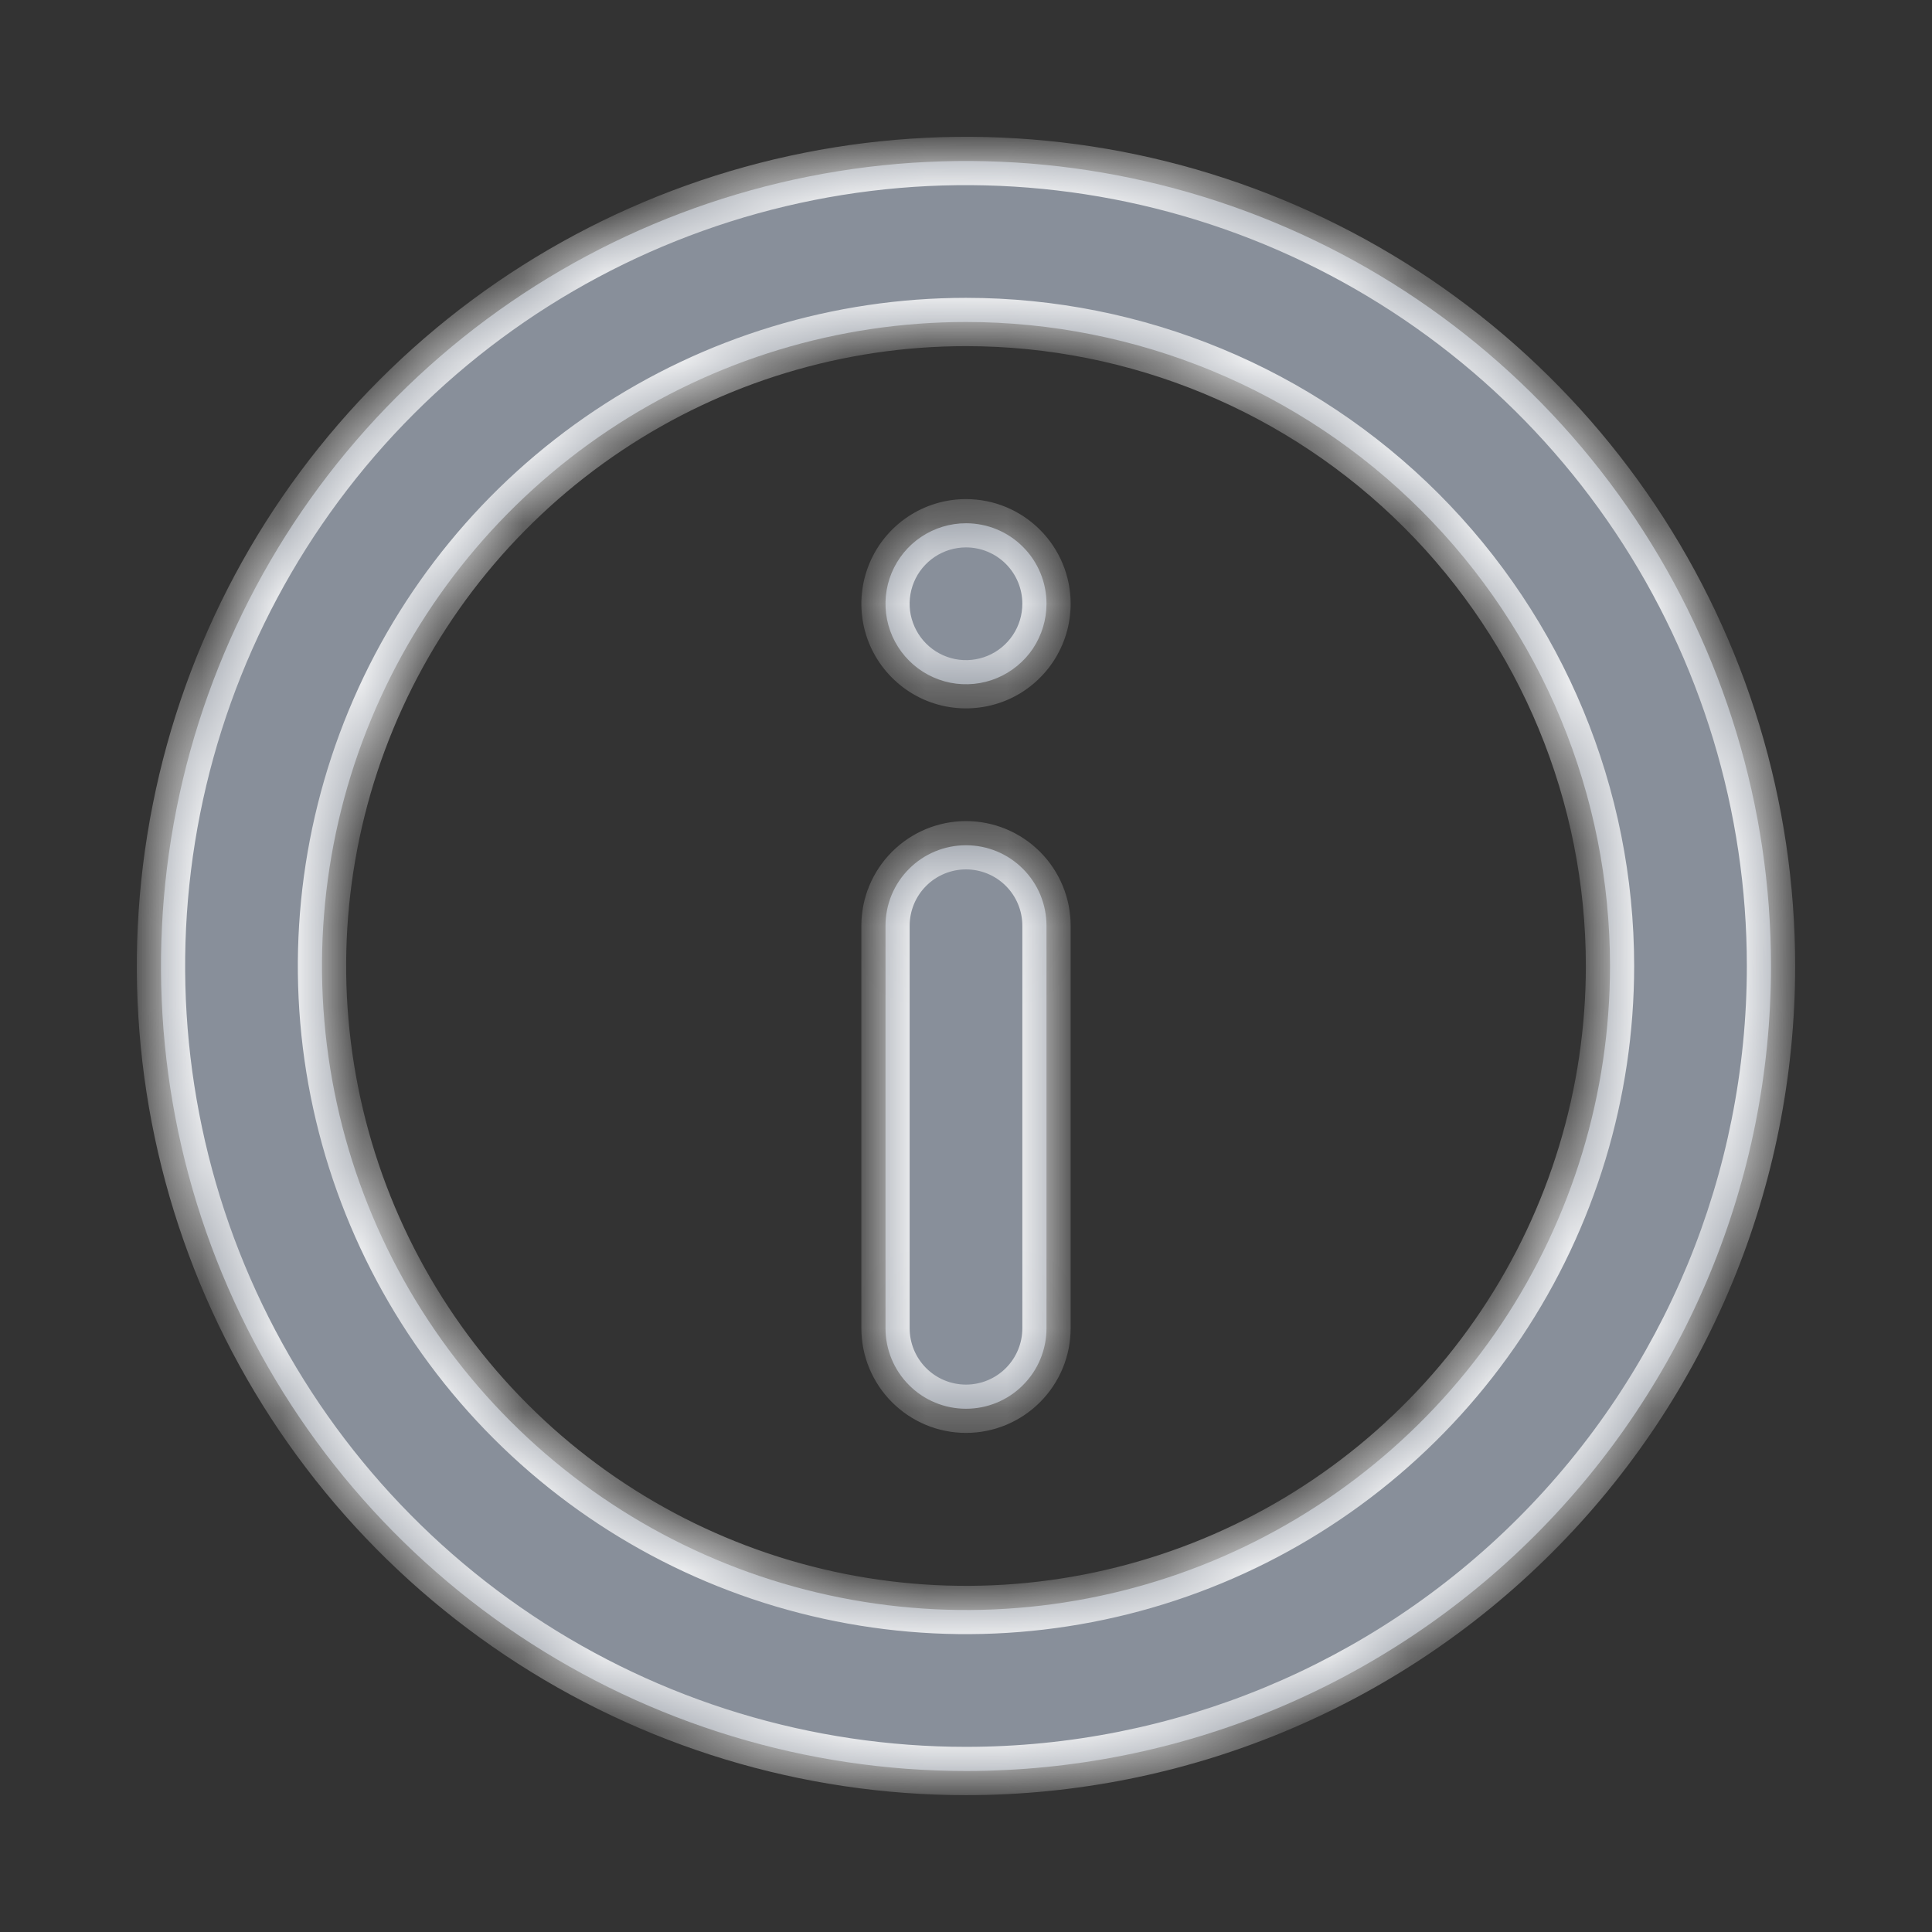 <svg width="24" height="24" viewBox="0 0 24 24" fill="none" xmlns="http://www.w3.org/2000/svg">
<rect x="0" y="0" width="24" height="24" fill="#333333" stroke="none"/>
<mask id="path-1-inside-1" fill="white">
<path fill-rule="evenodd" clip-rule="evenodd" d="M20.315 6.444C21.413 8.089 22 10.022 22 12C22 14.652 20.946 17.196 19.071 19.071C17.196 20.946 14.652 22 12 22C10.022 22 8.089 21.413 6.444 20.315C4.8 19.216 3.518 17.654 2.761 15.827C2.004 14 1.806 11.989 2.192 10.049C2.578 8.109 3.53 6.327 4.929 4.929C6.327 3.53 8.109 2.578 10.049 2.192C11.989 1.806 14 2.004 15.827 2.761C17.654 3.518 19.216 4.8 20.315 6.444ZM18.652 16.445C19.531 15.129 20 13.582 20 12C20 9.878 19.157 7.843 17.657 6.343C16.157 4.843 14.122 4 12 4C10.418 4 8.871 4.469 7.555 5.348C6.24 6.227 5.214 7.477 4.609 8.939C4.003 10.4 3.845 12.009 4.154 13.561C4.462 15.113 5.224 16.538 6.343 17.657C7.462 18.776 8.887 19.538 10.439 19.846C11.991 20.155 13.6 19.997 15.062 19.391C16.523 18.785 17.773 17.76 18.652 16.445ZM12.832 8.056C12.941 7.891 13 7.698 13 7.5C13 7.235 12.895 6.98 12.707 6.793C12.52 6.605 12.265 6.5 12 6.5C11.802 6.5 11.609 6.559 11.444 6.669C11.28 6.778 11.152 6.935 11.076 7.117C11 7.3 10.981 7.501 11.019 7.695C11.058 7.889 11.153 8.067 11.293 8.207C11.433 8.347 11.611 8.442 11.805 8.481C11.999 8.519 12.2 8.5 12.383 8.424C12.565 8.348 12.722 8.22 12.832 8.056ZM13 11.5V16.5C13 16.765 12.895 17.02 12.707 17.207C12.52 17.395 12.265 17.5 12 17.5C11.735 17.5 11.48 17.395 11.293 17.207C11.105 17.02 11 16.765 11 16.5V11.5C11 11.235 11.105 10.98 11.293 10.793C11.48 10.605 11.735 10.5 12 10.5C12.265 10.5 12.52 10.605 12.707 10.793C12.895 10.98 13 11.235 13 11.5Z"/>
</mask>
<path fill-rule="evenodd" clip-rule="evenodd" d="M20.315 6.444C21.413 8.089 22 10.022 22 12C22 14.652 20.946 17.196 19.071 19.071C17.196 20.946 14.652 22 12 22C10.022 22 8.089 21.413 6.444 20.315C4.8 19.216 3.518 17.654 2.761 15.827C2.004 14 1.806 11.989 2.192 10.049C2.578 8.109 3.53 6.327 4.929 4.929C6.327 3.53 8.109 2.578 10.049 2.192C11.989 1.806 14 2.004 15.827 2.761C17.654 3.518 19.216 4.8 20.315 6.444ZM18.652 16.445C19.531 15.129 20 13.582 20 12C20 9.878 19.157 7.843 17.657 6.343C16.157 4.843 14.122 4 12 4C10.418 4 8.871 4.469 7.555 5.348C6.24 6.227 5.214 7.477 4.609 8.939C4.003 10.4 3.845 12.009 4.154 13.561C4.462 15.113 5.224 16.538 6.343 17.657C7.462 18.776 8.887 19.538 10.439 19.846C11.991 20.155 13.6 19.997 15.062 19.391C16.523 18.785 17.773 17.76 18.652 16.445ZM12.832 8.056C12.941 7.891 13 7.698 13 7.5C13 7.235 12.895 6.98 12.707 6.793C12.52 6.605 12.265 6.5 12 6.5C11.802 6.5 11.609 6.559 11.444 6.669C11.28 6.778 11.152 6.935 11.076 7.117C11 7.3 10.981 7.501 11.019 7.695C11.058 7.889 11.153 8.067 11.293 8.207C11.433 8.347 11.611 8.442 11.805 8.481C11.999 8.519 12.2 8.5 12.383 8.424C12.565 8.348 12.722 8.22 12.832 8.056ZM13 11.5V16.5C13 16.765 12.895 17.02 12.707 17.207C12.52 17.395 12.265 17.5 12 17.5C11.735 17.5 11.48 17.395 11.293 17.207C11.105 17.02 11 16.765 11 16.5V11.5C11 11.235 11.105 10.98 11.293 10.793C11.48 10.605 11.735 10.5 12 10.5C12.265 10.5 12.52 10.605 12.707 10.793C12.895 10.98 13 11.235 13 11.5Z" fill="#888F9A"/>
<path d="M20.315 6.444L20.564 6.278L20.315 6.444ZM19.071 19.071L18.859 18.859L19.071 19.071ZM6.444 20.315L6.278 20.564L6.444 20.315ZM2.761 15.827L2.484 15.942L2.761 15.827ZM2.192 10.049L1.898 9.991L2.192 10.049ZM4.929 4.929L5.141 5.141L4.929 4.929ZM10.049 2.192L9.991 1.898L10.049 2.192ZM15.827 2.761L15.942 2.484L15.827 2.761ZM18.652 16.445L18.402 16.278L18.652 16.445ZM7.555 5.348L7.389 5.099L7.555 5.348ZM4.609 8.939L4.332 8.824L4.609 8.939ZM6.343 17.657L6.131 17.869L6.343 17.657ZM10.439 19.846L10.381 20.14L10.439 19.846ZM12.832 8.056L13.081 8.222V8.222L12.832 8.056ZM12.707 6.793L12.919 6.581L12.919 6.581L12.707 6.793ZM11.444 6.669L11.611 6.918L11.611 6.918L11.444 6.669ZM11.076 7.117L11.353 7.232L11.353 7.232L11.076 7.117ZM11.019 7.695L11.313 7.637L11.313 7.637L11.019 7.695ZM11.293 8.207L11.505 7.995L11.505 7.995L11.293 8.207ZM11.805 8.481L11.863 8.187L11.863 8.187L11.805 8.481ZM12.383 8.424L12.268 8.147L12.383 8.424ZM12.707 17.207L12.919 17.419H12.919L12.707 17.207ZM11.293 17.207L11.505 16.995H11.505L11.293 17.207ZM11.293 10.793L11.505 11.005H11.505L11.293 10.793ZM12.707 10.793L12.919 10.581H12.919L12.707 10.793ZM22.3 12C22.3 9.963 21.696 7.971 20.564 6.278L20.065 6.611C21.131 8.206 21.7 10.082 21.7 12H22.3ZM19.283 19.283C21.215 17.352 22.3 14.732 22.3 12H21.7C21.7 14.573 20.678 17.04 18.859 18.859L19.283 19.283ZM12 22.3C14.732 22.3 17.352 21.215 19.283 19.283L18.859 18.859C17.04 20.678 14.573 21.7 12 21.7V22.3ZM6.278 20.564C7.971 21.696 9.963 22.3 12 22.3V21.7C10.082 21.7 8.206 21.131 6.611 20.065L6.278 20.564ZM2.484 15.942C3.264 17.824 4.584 19.432 6.278 20.564L6.611 20.065C5.016 18.999 3.773 17.485 3.038 15.712L2.484 15.942ZM1.898 9.991C1.5 11.989 1.704 14.06 2.484 15.942L3.038 15.712C2.304 13.94 2.112 11.989 2.486 10.108L1.898 9.991ZM4.717 4.717C3.276 6.157 2.295 7.993 1.898 9.991L2.486 10.108C2.861 8.226 3.784 6.498 5.141 5.141L4.717 4.717ZM9.991 1.898C7.993 2.295 6.157 3.276 4.717 4.717L5.141 5.141C6.498 3.784 8.226 2.861 10.108 2.486L9.991 1.898ZM15.942 2.484C14.06 1.704 11.989 1.5 9.991 1.898L10.108 2.486C11.989 2.112 13.94 2.304 15.712 3.038L15.942 2.484ZM20.564 6.278C19.432 4.584 17.824 3.264 15.942 2.484L15.712 3.038C17.485 3.773 18.999 5.016 20.065 6.611L20.564 6.278ZM19.7 12C19.7 13.523 19.248 15.012 18.402 16.278L18.901 16.611C19.813 15.246 20.3 13.642 20.3 12H19.7ZM17.445 6.555C18.889 7.999 19.7 9.958 19.7 12H20.3C20.3 9.799 19.425 7.688 17.869 6.131L17.445 6.555ZM12 4.3C14.042 4.3 16.001 5.111 17.445 6.555L17.869 6.131C16.312 4.574 14.201 3.7 12 3.7V4.3ZM7.722 5.598C8.988 4.752 10.477 4.3 12 4.3V3.7C10.358 3.7 8.754 4.187 7.389 5.099L7.722 5.598ZM4.886 9.053C5.469 7.646 6.456 6.444 7.722 5.598L7.389 5.099C6.024 6.011 4.96 7.307 4.332 8.824L4.886 9.053ZM4.448 13.502C4.151 12.008 4.303 10.46 4.886 9.053L4.332 8.824C3.704 10.34 3.539 12.009 3.859 13.619L4.448 13.502ZM6.555 17.445C5.478 16.368 4.745 14.996 4.448 13.502L3.859 13.619C4.18 15.229 4.97 16.708 6.131 17.869L6.555 17.445ZM10.498 19.552C9.004 19.255 7.632 18.522 6.555 17.445L6.131 17.869C7.292 19.03 8.771 19.82 10.381 20.14L10.498 19.552ZM14.947 19.114C13.54 19.697 11.992 19.849 10.498 19.552L10.381 20.14C11.991 20.461 13.66 20.296 15.176 19.668L14.947 19.114ZM18.402 16.278C17.556 17.544 16.354 18.531 14.947 19.114L15.176 19.668C16.693 19.04 17.989 17.976 18.901 16.611L18.402 16.278ZM12.7 7.5C12.7 7.638 12.659 7.774 12.582 7.889L13.081 8.222C13.224 8.008 13.3 7.757 13.3 7.5H12.7ZM12.495 7.005C12.626 7.136 12.7 7.314 12.7 7.5H13.3C13.3 7.155 13.163 6.825 12.919 6.581L12.495 7.005ZM12 6.8C12.186 6.8 12.364 6.874 12.495 7.005L12.919 6.581C12.675 6.337 12.345 6.2 12 6.2V6.8ZM11.611 6.918C11.726 6.841 11.862 6.8 12 6.8V6.2C11.743 6.2 11.492 6.276 11.278 6.419L11.611 6.918ZM11.353 7.232C11.406 7.104 11.496 6.995 11.611 6.918L11.278 6.419C11.064 6.562 10.897 6.765 10.799 7.003L11.353 7.232ZM11.313 7.637C11.286 7.501 11.3 7.36 11.353 7.232L10.799 7.003C10.701 7.24 10.675 7.501 10.725 7.754L11.313 7.637ZM11.505 7.995C11.407 7.897 11.341 7.772 11.313 7.637L10.725 7.754C10.775 8.006 10.899 8.237 11.081 8.419L11.505 7.995ZM11.863 8.187C11.728 8.16 11.603 8.093 11.505 7.995L11.081 8.419C11.263 8.601 11.494 8.725 11.746 8.775L11.863 8.187ZM12.268 8.147C12.14 8.2 11.999 8.214 11.863 8.187L11.746 8.775C11.999 8.825 12.26 8.799 12.498 8.701L12.268 8.147ZM12.582 7.889C12.505 8.004 12.396 8.094 12.268 8.147L12.498 8.701C12.735 8.603 12.938 8.436 13.081 8.222L12.582 7.889ZM13.3 16.5V11.5H12.7V16.5H13.3ZM12.919 17.419C13.163 17.175 13.3 16.845 13.3 16.5H12.7C12.7 16.686 12.626 16.864 12.495 16.995L12.919 17.419ZM12 17.8C12.345 17.8 12.675 17.663 12.919 17.419L12.495 16.995C12.364 17.126 12.186 17.2 12 17.2V17.8ZM11.081 17.419C11.325 17.663 11.655 17.8 12 17.8V17.2C11.814 17.2 11.636 17.126 11.505 16.995L11.081 17.419ZM10.7 16.5C10.7 16.845 10.837 17.175 11.081 17.419L11.505 16.995C11.374 16.864 11.3 16.686 11.3 16.5H10.7ZM10.7 11.5V16.5H11.3V11.5H10.7ZM11.081 10.581C10.837 10.825 10.7 11.155 10.7 11.5H11.3C11.3 11.314 11.374 11.136 11.505 11.005L11.081 10.581ZM12 10.2C11.655 10.2 11.325 10.337 11.081 10.581L11.505 11.005C11.636 10.874 11.814 10.8 12 10.8V10.2ZM12.919 10.581C12.675 10.337 12.345 10.2 12 10.2V10.8C12.186 10.8 12.364 10.874 12.495 11.005L12.919 10.581ZM13.3 11.5C13.3 11.155 13.163 10.825 12.919 10.581L12.495 11.005C12.626 11.136 12.7 11.314 12.7 11.5H13.3Z" fill="white" mask="url(#path-1-inside-1)"/>
</svg>
